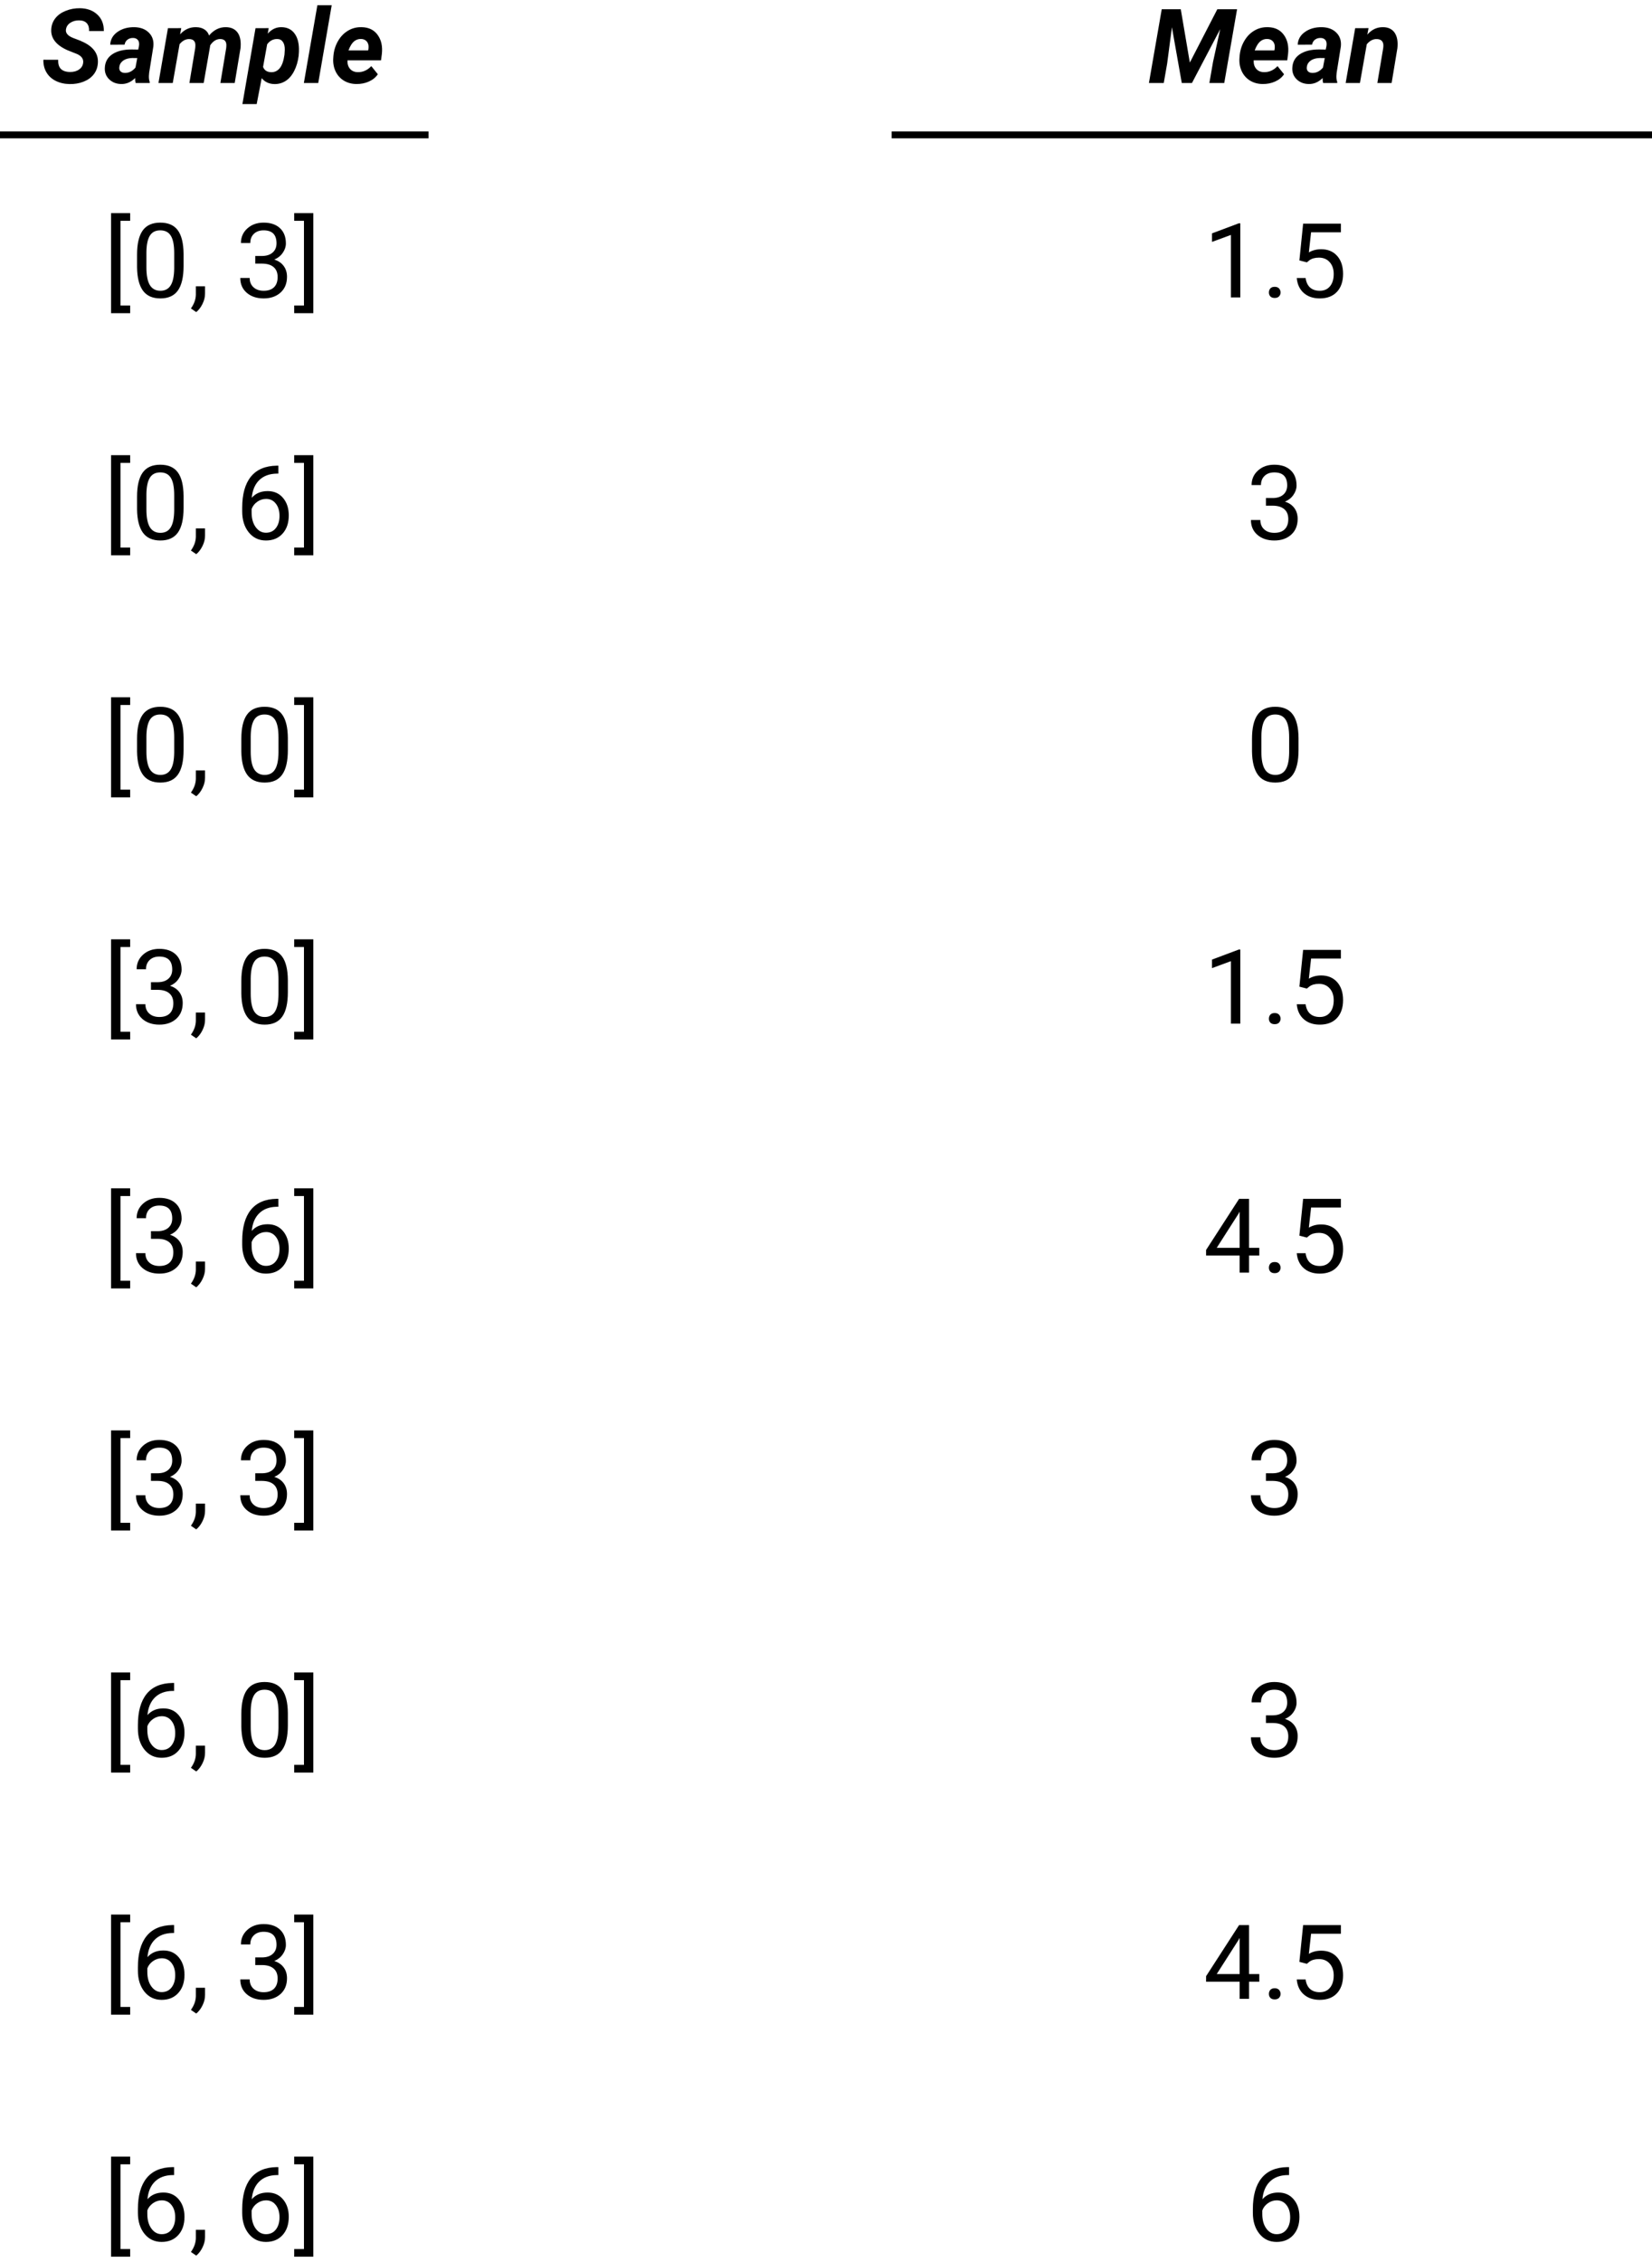 <svg width="239" height="327" viewBox="0 0 239 327" fill="none" xmlns="http://www.w3.org/2000/svg">
<rect width="239" height="327" fill="white"/>
<path d="M3.831 2.926H2.432V15.172H3.831V16.285H1.069V1.812H3.831V2.926ZM11.558 9.452C11.558 11.039 11.287 12.218 10.745 12.989C10.203 13.761 9.355 14.146 8.203 14.146C7.065 14.146 6.223 13.771 5.676 13.019C5.129 12.262 4.846 11.134 4.827 9.635V7.826C4.827 6.258 5.098 5.094 5.64 4.332C6.182 3.57 7.031 3.189 8.188 3.189C9.336 3.189 10.181 3.558 10.723 4.295C11.265 5.028 11.543 6.161 11.558 7.694V9.452ZM10.203 7.599C10.203 6.451 10.041 5.616 9.719 5.094C9.397 4.566 8.887 4.303 8.188 4.303C7.495 4.303 6.99 4.564 6.672 5.086C6.355 5.609 6.191 6.412 6.182 7.496V9.664C6.182 10.816 6.348 11.668 6.68 12.22C7.017 12.767 7.524 13.04 8.203 13.04C8.872 13.04 9.368 12.782 9.69 12.264C10.017 11.747 10.188 10.931 10.203 9.818V7.599ZM13.389 16.124L12.62 15.597C13.079 14.957 13.318 14.298 13.337 13.619V12.396H14.663V13.458C14.663 13.951 14.541 14.444 14.297 14.938C14.058 15.431 13.755 15.826 13.389 16.124ZM21.929 8.009H22.947C23.586 7.999 24.089 7.831 24.456 7.503C24.822 7.176 25.005 6.734 25.005 6.178C25.005 4.928 24.382 4.303 23.137 4.303C22.551 4.303 22.082 4.471 21.731 4.808C21.384 5.14 21.211 5.582 21.211 6.134H19.856C19.856 5.289 20.164 4.588 20.779 4.032C21.399 3.47 22.185 3.189 23.137 3.189C24.143 3.189 24.932 3.456 25.503 3.988C26.074 4.52 26.36 5.26 26.36 6.207C26.36 6.671 26.209 7.12 25.906 7.555C25.608 7.989 25.2 8.314 24.683 8.529C25.269 8.714 25.72 9.022 26.038 9.452C26.36 9.881 26.521 10.406 26.521 11.026C26.521 11.983 26.209 12.743 25.584 13.304C24.959 13.866 24.145 14.146 23.145 14.146C22.144 14.146 21.328 13.876 20.698 13.334C20.073 12.791 19.761 12.076 19.761 11.188H21.123C21.123 11.749 21.306 12.198 21.672 12.535C22.039 12.872 22.529 13.04 23.145 13.04C23.799 13.04 24.299 12.87 24.646 12.528C24.993 12.186 25.166 11.695 25.166 11.056C25.166 10.435 24.976 9.959 24.595 9.627C24.214 9.295 23.665 9.125 22.947 9.115H21.929V8.009ZM27.561 1.812H30.33V16.285H27.561V15.172H28.975V2.926H27.561V1.812ZM3.831 37.926H2.432V50.172H3.831V51.285H1.069V36.812H3.831V37.926ZM11.558 44.452C11.558 46.039 11.287 47.218 10.745 47.989C10.203 48.761 9.355 49.147 8.203 49.147C7.065 49.147 6.223 48.77 5.676 48.019C5.129 47.262 4.846 46.134 4.827 44.635V42.826C4.827 41.258 5.098 40.094 5.64 39.332C6.182 38.57 7.031 38.19 8.188 38.19C9.336 38.19 10.181 38.558 10.723 39.295C11.265 40.028 11.543 41.161 11.558 42.694V44.452ZM10.203 42.599C10.203 41.451 10.041 40.616 9.719 40.094C9.397 39.566 8.887 39.303 8.188 39.303C7.495 39.303 6.99 39.564 6.672 40.086C6.355 40.609 6.191 41.412 6.182 42.496V44.664C6.182 45.816 6.348 46.669 6.68 47.22C7.017 47.767 7.524 48.041 8.203 48.041C8.872 48.041 9.368 47.782 9.69 47.264C10.017 46.747 10.188 45.931 10.203 44.818V42.599ZM13.389 51.124L12.62 50.597C13.079 49.957 13.318 49.298 13.337 48.619V47.396H14.663V48.458C14.663 48.951 14.541 49.444 14.297 49.938C14.058 50.431 13.755 50.826 13.389 51.124ZM25.276 38.329V39.478H25.027C23.972 39.498 23.132 39.81 22.507 40.416C21.882 41.022 21.521 41.873 21.423 42.972C21.985 42.328 22.752 42.005 23.723 42.005C24.651 42.005 25.391 42.333 25.942 42.987C26.499 43.641 26.777 44.486 26.777 45.521C26.777 46.62 26.477 47.498 25.877 48.158C25.281 48.817 24.48 49.147 23.474 49.147C22.454 49.147 21.626 48.756 20.991 47.975C20.356 47.188 20.039 46.178 20.039 44.942V44.422C20.039 42.459 20.456 40.96 21.291 39.925C22.131 38.885 23.379 38.353 25.034 38.329H25.276ZM23.496 43.133C23.032 43.133 22.605 43.273 22.214 43.551C21.824 43.829 21.553 44.178 21.401 44.598V45.096C21.401 45.975 21.599 46.683 21.995 47.22C22.39 47.757 22.883 48.026 23.474 48.026C24.084 48.026 24.563 47.801 24.91 47.352C25.261 46.903 25.437 46.315 25.437 45.587C25.437 44.855 25.259 44.264 24.902 43.815C24.551 43.36 24.082 43.133 23.496 43.133ZM27.561 36.812H30.33V51.285H27.561V50.172H28.975V37.926H27.561V36.812ZM3.831 72.926H2.432V85.172H3.831V86.285H1.069V71.812H3.831V72.926ZM11.558 79.452C11.558 81.039 11.287 82.218 10.745 82.989C10.203 83.761 9.355 84.147 8.203 84.147C7.065 84.147 6.223 83.77 5.676 83.019C5.129 82.262 4.846 81.134 4.827 79.635V77.826C4.827 76.258 5.098 75.094 5.64 74.332C6.182 73.57 7.031 73.189 8.188 73.189C9.336 73.189 10.181 73.558 10.723 74.295C11.265 75.028 11.543 76.161 11.558 77.694V79.452ZM10.203 77.599C10.203 76.451 10.041 75.616 9.719 75.094C9.397 74.566 8.887 74.303 8.188 74.303C7.495 74.303 6.99 74.564 6.672 75.086C6.355 75.609 6.191 76.412 6.182 77.496V79.664C6.182 80.816 6.348 81.668 6.68 82.22C7.017 82.767 7.524 83.04 8.203 83.04C8.872 83.04 9.368 82.782 9.69 82.264C10.017 81.747 10.188 80.931 10.203 79.818V77.599ZM13.389 86.124L12.62 85.597C13.079 84.957 13.318 84.298 13.337 83.619V82.396H14.663V83.458C14.663 83.951 14.541 84.444 14.297 84.938C14.058 85.431 13.755 85.826 13.389 86.124ZM26.645 79.452C26.645 81.039 26.375 82.218 25.832 82.989C25.291 83.761 24.443 84.147 23.291 84.147C22.153 84.147 21.311 83.77 20.764 83.019C20.217 82.262 19.934 81.134 19.915 79.635V77.826C19.915 76.258 20.186 75.094 20.727 74.332C21.27 73.57 22.119 73.189 23.276 73.189C24.424 73.189 25.269 73.558 25.811 74.295C26.352 75.028 26.631 76.161 26.645 77.694V79.452ZM25.291 77.599C25.291 76.451 25.129 75.616 24.807 75.094C24.485 74.566 23.975 74.303 23.276 74.303C22.583 74.303 22.078 74.564 21.76 75.086C21.443 75.609 21.279 76.412 21.27 77.496V79.664C21.27 80.816 21.436 81.668 21.768 82.22C22.105 82.767 22.612 83.04 23.291 83.04C23.96 83.04 24.456 82.782 24.778 82.264C25.105 81.747 25.276 80.931 25.291 79.818V77.599ZM27.561 71.812H30.33V86.285H27.561V85.172H28.975V72.926H27.561V71.812ZM3.831 107.926H2.432V120.172H3.831V121.285H1.069V106.812H3.831V107.926ZM6.841 113.009H7.859C8.499 112.999 9.001 112.831 9.368 112.503C9.734 112.176 9.917 111.734 9.917 111.178C9.917 109.928 9.294 109.303 8.049 109.303C7.463 109.303 6.995 109.471 6.643 109.808C6.296 110.14 6.123 110.582 6.123 111.134H4.768C4.768 110.289 5.076 109.588 5.691 109.032C6.311 108.47 7.097 108.189 8.049 108.189C9.055 108.189 9.844 108.456 10.415 108.988C10.986 109.52 11.272 110.26 11.272 111.207C11.272 111.671 11.121 112.12 10.818 112.555C10.52 112.989 10.112 113.314 9.595 113.529C10.181 113.714 10.632 114.022 10.95 114.452C11.272 114.881 11.433 115.406 11.433 116.026C11.433 116.983 11.121 117.743 10.496 118.304C9.871 118.866 9.058 119.146 8.057 119.146C7.056 119.146 6.24 118.875 5.61 118.333C4.985 117.792 4.673 117.076 4.673 116.188H6.035C6.035 116.749 6.218 117.198 6.584 117.535C6.951 117.872 7.441 118.041 8.057 118.041C8.711 118.041 9.211 117.87 9.558 117.528C9.905 117.186 10.078 116.695 10.078 116.056C10.078 115.436 9.888 114.959 9.507 114.627C9.126 114.295 8.577 114.125 7.859 114.115H6.841V113.009ZM13.389 121.124L12.62 120.597C13.079 119.957 13.318 119.298 13.337 118.619V117.396H14.663V118.458C14.663 118.951 14.541 119.444 14.297 119.938C14.058 120.431 13.755 120.826 13.389 121.124ZM26.645 114.452C26.645 116.039 26.375 117.218 25.832 117.989C25.291 118.761 24.443 119.146 23.291 119.146C22.153 119.146 21.311 118.771 20.764 118.019C20.217 117.262 19.934 116.134 19.915 114.635V112.826C19.915 111.258 20.186 110.094 20.727 109.332C21.27 108.57 22.119 108.189 23.276 108.189C24.424 108.189 25.269 108.558 25.811 109.295C26.352 110.028 26.631 111.161 26.645 112.694V114.452ZM25.291 112.599C25.291 111.451 25.129 110.616 24.807 110.094C24.485 109.566 23.975 109.303 23.276 109.303C22.583 109.303 22.078 109.564 21.76 110.086C21.443 110.609 21.279 111.412 21.27 112.496V114.664C21.27 115.816 21.436 116.668 21.768 117.22C22.105 117.767 22.612 118.041 23.291 118.041C23.96 118.041 24.456 117.782 24.778 117.264C25.105 116.747 25.276 115.931 25.291 114.818V112.599ZM27.561 106.812H30.33V121.285H27.561V120.172H28.975V107.926H27.561V106.812ZM3.831 143.926H2.432V156.172H3.831V157.285H1.069V142.812H3.831V143.926ZM6.841 149.009H7.859C8.499 148.999 9.001 148.831 9.368 148.503C9.734 148.176 9.917 147.734 9.917 147.178C9.917 145.928 9.294 145.303 8.049 145.303C7.463 145.303 6.995 145.471 6.643 145.808C6.296 146.14 6.123 146.582 6.123 147.134H4.768C4.768 146.289 5.076 145.588 5.691 145.032C6.311 144.47 7.097 144.189 8.049 144.189C9.055 144.189 9.844 144.456 10.415 144.988C10.986 145.52 11.272 146.26 11.272 147.207C11.272 147.671 11.121 148.12 10.818 148.555C10.52 148.989 10.112 149.314 9.595 149.529C10.181 149.714 10.632 150.022 10.95 150.452C11.272 150.881 11.433 151.406 11.433 152.026C11.433 152.983 11.121 153.743 10.496 154.304C9.871 154.866 9.058 155.146 8.057 155.146C7.056 155.146 6.24 154.875 5.61 154.333C4.985 153.792 4.673 153.076 4.673 152.188H6.035C6.035 152.749 6.218 153.198 6.584 153.535C6.951 153.872 7.441 154.041 8.057 154.041C8.711 154.041 9.211 153.87 9.558 153.528C9.905 153.186 10.078 152.695 10.078 152.056C10.078 151.436 9.888 150.959 9.507 150.627C9.126 150.295 8.577 150.125 7.859 150.115H6.841V149.009ZM13.389 157.124L12.62 156.597C13.079 155.957 13.318 155.298 13.337 154.619V153.396H14.663V154.458C14.663 154.951 14.541 155.444 14.297 155.938C14.058 156.431 13.755 156.826 13.389 157.124ZM25.276 144.329V145.479H25.027C23.972 145.498 23.132 145.811 22.507 146.416C21.882 147.021 21.521 147.874 21.423 148.972C21.985 148.328 22.752 148.005 23.723 148.005C24.651 148.005 25.391 148.333 25.942 148.987C26.499 149.641 26.777 150.486 26.777 151.521C26.777 152.62 26.477 153.499 25.877 154.158C25.281 154.817 24.48 155.146 23.474 155.146C22.454 155.146 21.626 154.756 20.991 153.975C20.356 153.188 20.039 152.178 20.039 150.942V150.422C20.039 148.459 20.456 146.96 21.291 145.925C22.131 144.885 23.379 144.353 25.034 144.329H25.276ZM23.496 149.133C23.032 149.133 22.605 149.272 22.214 149.551C21.824 149.829 21.553 150.178 21.401 150.598V151.096C21.401 151.975 21.599 152.683 21.995 153.22C22.39 153.757 22.883 154.026 23.474 154.026C24.084 154.026 24.563 153.801 24.91 153.352C25.261 152.903 25.437 152.314 25.437 151.587C25.437 150.854 25.259 150.264 24.902 149.814C24.551 149.36 24.082 149.133 23.496 149.133ZM27.561 142.812H30.33V157.285H27.561V156.172H28.975V143.926H27.561V142.812ZM3.831 178.926H2.432V191.172H3.831V192.285H1.069V177.812H3.831V178.926ZM6.841 184.009H7.859C8.499 183.999 9.001 183.831 9.368 183.503C9.734 183.176 9.917 182.734 9.917 182.178C9.917 180.928 9.294 180.303 8.049 180.303C7.463 180.303 6.995 180.471 6.643 180.808C6.296 181.14 6.123 181.582 6.123 182.134H4.768C4.768 181.289 5.076 180.588 5.691 180.032C6.311 179.47 7.097 179.189 8.049 179.189C9.055 179.189 9.844 179.456 10.415 179.988C10.986 180.52 11.272 181.26 11.272 182.207C11.272 182.671 11.121 183.12 10.818 183.555C10.52 183.989 10.112 184.314 9.595 184.529C10.181 184.714 10.632 185.022 10.95 185.452C11.272 185.881 11.433 186.406 11.433 187.026C11.433 187.983 11.121 188.743 10.496 189.304C9.871 189.866 9.058 190.146 8.057 190.146C7.056 190.146 6.24 189.875 5.61 189.333C4.985 188.792 4.673 188.076 4.673 187.188H6.035C6.035 187.749 6.218 188.198 6.584 188.535C6.951 188.872 7.441 189.041 8.057 189.041C8.711 189.041 9.211 188.87 9.558 188.528C9.905 188.186 10.078 187.695 10.078 187.056C10.078 186.436 9.888 185.959 9.507 185.627C9.126 185.295 8.577 185.125 7.859 185.115H6.841V184.009ZM13.389 192.124L12.62 191.597C13.079 190.957 13.318 190.298 13.337 189.619V188.396H14.663V189.458C14.663 189.951 14.541 190.444 14.297 190.938C14.058 191.431 13.755 191.826 13.389 192.124ZM21.929 184.009H22.947C23.586 183.999 24.089 183.831 24.456 183.503C24.822 183.176 25.005 182.734 25.005 182.178C25.005 180.928 24.382 180.303 23.137 180.303C22.551 180.303 22.082 180.471 21.731 180.808C21.384 181.14 21.211 181.582 21.211 182.134H19.856C19.856 181.289 20.164 180.588 20.779 180.032C21.399 179.47 22.185 179.189 23.137 179.189C24.143 179.189 24.932 179.456 25.503 179.988C26.074 180.52 26.36 181.26 26.36 182.207C26.36 182.671 26.209 183.12 25.906 183.555C25.608 183.989 25.2 184.314 24.683 184.529C25.269 184.714 25.72 185.022 26.038 185.452C26.36 185.881 26.521 186.406 26.521 187.026C26.521 187.983 26.209 188.743 25.584 189.304C24.959 189.866 24.145 190.146 23.145 190.146C22.144 190.146 21.328 189.875 20.698 189.333C20.073 188.792 19.761 188.076 19.761 187.188H21.123C21.123 187.749 21.306 188.198 21.672 188.535C22.039 188.872 22.529 189.041 23.145 189.041C23.799 189.041 24.299 188.87 24.646 188.528C24.993 188.186 25.166 187.695 25.166 187.056C25.166 186.436 24.976 185.959 24.595 185.627C24.214 185.295 23.665 185.125 22.947 185.115H21.929V184.009ZM27.561 177.812H30.33V192.285H27.561V191.172H28.975V178.926H27.561V177.812ZM3.831 213.926H2.432V226.172H3.831V227.285H1.069V212.812H3.831V213.926ZM10.188 214.329V215.479H9.939C8.884 215.498 8.044 215.811 7.419 216.416C6.794 217.021 6.433 217.874 6.335 218.972C6.897 218.328 7.664 218.005 8.635 218.005C9.563 218.005 10.303 218.333 10.854 218.987C11.411 219.641 11.69 220.486 11.69 221.521C11.69 222.62 11.389 223.499 10.789 224.158C10.193 224.817 9.392 225.146 8.386 225.146C7.366 225.146 6.538 224.756 5.903 223.975C5.269 223.188 4.951 222.178 4.951 220.942V220.422C4.951 218.459 5.369 216.96 6.204 215.925C7.043 214.885 8.291 214.353 9.946 214.329H10.188ZM8.408 219.133C7.944 219.133 7.517 219.272 7.126 219.551C6.736 219.829 6.465 220.178 6.313 220.598V221.096C6.313 221.975 6.511 222.683 6.907 223.22C7.302 223.757 7.795 224.026 8.386 224.026C8.997 224.026 9.475 223.801 9.822 223.352C10.173 222.903 10.349 222.314 10.349 221.587C10.349 220.854 10.171 220.264 9.814 219.814C9.463 219.36 8.994 219.133 8.408 219.133ZM13.389 227.124L12.62 226.597C13.079 225.957 13.318 225.298 13.337 224.619V223.396H14.663V224.458C14.663 224.951 14.541 225.444 14.297 225.938C14.058 226.431 13.755 226.826 13.389 227.124ZM26.645 220.452C26.645 222.039 26.375 223.218 25.832 223.989C25.291 224.761 24.443 225.146 23.291 225.146C22.153 225.146 21.311 224.771 20.764 224.019C20.217 223.262 19.934 222.134 19.915 220.635V218.826C19.915 217.258 20.186 216.094 20.727 215.332C21.27 214.57 22.119 214.189 23.276 214.189C24.424 214.189 25.269 214.558 25.811 215.295C26.352 216.028 26.631 217.161 26.645 218.694V220.452ZM25.291 218.599C25.291 217.451 25.129 216.616 24.807 216.094C24.485 215.566 23.975 215.303 23.276 215.303C22.583 215.303 22.078 215.564 21.76 216.086C21.443 216.609 21.279 217.412 21.27 218.496V220.664C21.27 221.816 21.436 222.668 21.768 223.22C22.105 223.767 22.612 224.041 23.291 224.041C23.96 224.041 24.456 223.782 24.778 223.264C25.105 222.747 25.276 221.931 25.291 220.818V218.599ZM27.561 212.812H30.33V227.285H27.561V226.172H28.975V213.926H27.561V212.812ZM3.831 248.926H2.432V261.172H3.831V262.285H1.069V247.812H3.831V248.926ZM10.188 249.329V250.479H9.939C8.884 250.498 8.044 250.811 7.419 251.416C6.794 252.021 6.433 252.874 6.335 253.972C6.897 253.328 7.664 253.005 8.635 253.005C9.563 253.005 10.303 253.333 10.854 253.987C11.411 254.641 11.69 255.486 11.69 256.521C11.69 257.62 11.389 258.499 10.789 259.158C10.193 259.817 9.392 260.146 8.386 260.146C7.366 260.146 6.538 259.756 5.903 258.975C5.269 258.188 4.951 257.178 4.951 255.942V255.422C4.951 253.459 5.369 251.96 6.204 250.925C7.043 249.885 8.291 249.353 9.946 249.329H10.188ZM8.408 254.133C7.944 254.133 7.517 254.272 7.126 254.551C6.736 254.829 6.465 255.178 6.313 255.598V256.096C6.313 256.975 6.511 257.683 6.907 258.22C7.302 258.757 7.795 259.026 8.386 259.026C8.997 259.026 9.475 258.801 9.822 258.352C10.173 257.903 10.349 257.314 10.349 256.587C10.349 255.854 10.171 255.264 9.814 254.814C9.463 254.36 8.994 254.133 8.408 254.133ZM13.389 262.124L12.62 261.597C13.079 260.957 13.318 260.298 13.337 259.619V258.396H14.663V259.458C14.663 259.951 14.541 260.444 14.297 260.938C14.058 261.431 13.755 261.826 13.389 262.124ZM21.929 254.009H22.947C23.586 253.999 24.089 253.831 24.456 253.503C24.822 253.176 25.005 252.734 25.005 252.178C25.005 250.928 24.382 250.303 23.137 250.303C22.551 250.303 22.082 250.471 21.731 250.808C21.384 251.14 21.211 251.582 21.211 252.134H19.856C19.856 251.289 20.164 250.588 20.779 250.032C21.399 249.47 22.185 249.189 23.137 249.189C24.143 249.189 24.932 249.456 25.503 249.988C26.074 250.52 26.36 251.26 26.36 252.207C26.36 252.671 26.209 253.12 25.906 253.555C25.608 253.989 25.2 254.314 24.683 254.529C25.269 254.714 25.72 255.022 26.038 255.452C26.36 255.881 26.521 256.406 26.521 257.026C26.521 257.983 26.209 258.743 25.584 259.304C24.959 259.866 24.145 260.146 23.145 260.146C22.144 260.146 21.328 259.875 20.698 259.333C20.073 258.792 19.761 258.076 19.761 257.188H21.123C21.123 257.749 21.306 258.198 21.672 258.535C22.039 258.872 22.529 259.041 23.145 259.041C23.799 259.041 24.299 258.87 24.646 258.528C24.993 258.186 25.166 257.695 25.166 257.056C25.166 256.436 24.976 255.959 24.595 255.627C24.214 255.295 23.665 255.125 22.947 255.115H21.929V254.009ZM27.561 247.812H30.33V262.285H27.561V261.172H28.975V248.926H27.561V247.812ZM3.831 283.926H2.432V296.172H3.831V297.285H1.069V282.812H3.831V283.926ZM10.188 284.329V285.479H9.939C8.884 285.498 8.044 285.811 7.419 286.416C6.794 287.021 6.433 287.874 6.335 288.972C6.897 288.328 7.664 288.005 8.635 288.005C9.563 288.005 10.303 288.333 10.854 288.987C11.411 289.641 11.69 290.486 11.69 291.521C11.69 292.62 11.389 293.499 10.789 294.158C10.193 294.817 9.392 295.146 8.386 295.146C7.366 295.146 6.538 294.756 5.903 293.975C5.269 293.188 4.951 292.178 4.951 290.942V290.422C4.951 288.459 5.369 286.96 6.204 285.925C7.043 284.885 8.291 284.353 9.946 284.329H10.188ZM8.408 289.133C7.944 289.133 7.517 289.272 7.126 289.551C6.736 289.829 6.465 290.178 6.313 290.598V291.096C6.313 291.975 6.511 292.683 6.907 293.22C7.302 293.757 7.795 294.026 8.386 294.026C8.997 294.026 9.475 293.801 9.822 293.352C10.173 292.903 10.349 292.314 10.349 291.587C10.349 290.854 10.171 290.264 9.814 289.814C9.463 289.36 8.994 289.133 8.408 289.133ZM13.389 297.124L12.62 296.597C13.079 295.957 13.318 295.298 13.337 294.619V293.396H14.663V294.458C14.663 294.951 14.541 295.444 14.297 295.938C14.058 296.431 13.755 296.826 13.389 297.124ZM25.276 284.329V285.479H25.027C23.972 285.498 23.132 285.811 22.507 286.416C21.882 287.021 21.521 287.874 21.423 288.972C21.985 288.328 22.752 288.005 23.723 288.005C24.651 288.005 25.391 288.333 25.942 288.987C26.499 289.641 26.777 290.486 26.777 291.521C26.777 292.62 26.477 293.499 25.877 294.158C25.281 294.817 24.48 295.146 23.474 295.146C22.454 295.146 21.626 294.756 20.991 293.975C20.356 293.188 20.039 292.178 20.039 290.942V290.422C20.039 288.459 20.456 286.96 21.291 285.925C22.131 284.885 23.379 284.353 25.034 284.329H25.276ZM23.496 289.133C23.032 289.133 22.605 289.272 22.214 289.551C21.824 289.829 21.553 290.178 21.401 290.598V291.096C21.401 291.975 21.599 292.683 21.995 293.22C22.39 293.757 22.883 294.026 23.474 294.026C24.084 294.026 24.563 293.801 24.91 293.352C25.261 292.903 25.437 292.314 25.437 291.587C25.437 290.854 25.259 290.264 24.902 289.814C24.551 289.36 24.082 289.133 23.496 289.133ZM27.561 282.812H30.33V297.285H27.561V296.172H28.975V283.926H27.561V282.812Z" transform="translate(15 29)" fill="black"/>
<path d="M5.439 14H4.077V4.969L1.345 5.973V4.742L5.227 3.285H5.439V14ZM9.577 13.29C9.577 13.055 9.646 12.86 9.782 12.704C9.924 12.547 10.134 12.469 10.412 12.469C10.69 12.469 10.9 12.547 11.042 12.704C11.188 12.86 11.262 13.055 11.262 13.29C11.262 13.514 11.188 13.702 11.042 13.854C10.9 14.005 10.69 14.081 10.412 14.081C10.134 14.081 9.924 14.005 9.782 13.854C9.646 13.702 9.577 13.514 9.577 13.29ZM13.986 8.653L14.528 3.336H19.992V4.588H15.678L15.356 7.496C15.878 7.188 16.472 7.035 17.136 7.035C18.107 7.035 18.879 7.357 19.45 8.001C20.021 8.641 20.307 9.508 20.307 10.602C20.307 11.7 20.009 12.567 19.414 13.202C18.823 13.832 17.995 14.146 16.931 14.146C15.988 14.146 15.219 13.885 14.623 13.363C14.028 12.84 13.688 12.118 13.605 11.195H14.887C14.97 11.805 15.188 12.267 15.539 12.579C15.891 12.887 16.355 13.04 16.931 13.04C17.561 13.04 18.054 12.826 18.41 12.396C18.771 11.966 18.952 11.373 18.952 10.616C18.952 9.903 18.757 9.332 18.366 8.902C17.98 8.468 17.465 8.25 16.821 8.25C16.23 8.25 15.766 8.38 15.429 8.639L15.07 8.932L13.986 8.653ZM9.145 43.009H10.163C10.803 42.999 11.306 42.831 11.672 42.503C12.038 42.176 12.221 41.734 12.221 41.178C12.221 39.928 11.599 39.303 10.354 39.303C9.768 39.303 9.299 39.471 8.947 39.808C8.601 40.14 8.427 40.582 8.427 41.134H7.072C7.072 40.289 7.38 39.588 7.995 39.032C8.615 38.47 9.401 38.19 10.354 38.19C11.359 38.19 12.148 38.456 12.719 38.988C13.29 39.52 13.576 40.26 13.576 41.207C13.576 41.671 13.425 42.12 13.122 42.555C12.824 42.989 12.416 43.314 11.899 43.529C12.485 43.714 12.937 44.022 13.254 44.452C13.576 44.881 13.737 45.406 13.737 46.026C13.737 46.983 13.425 47.743 12.8 48.304C12.175 48.866 11.362 49.147 10.361 49.147C9.36 49.147 8.544 48.876 7.915 48.334C7.29 47.791 6.977 47.076 6.977 46.188H8.339C8.339 46.749 8.522 47.198 8.889 47.535C9.255 47.872 9.746 48.041 10.361 48.041C11.015 48.041 11.516 47.87 11.862 47.528C12.209 47.186 12.382 46.695 12.382 46.056C12.382 45.435 12.192 44.959 11.811 44.627C11.43 44.295 10.881 44.124 10.163 44.115H9.145V43.009ZM13.862 79.452C13.862 81.039 13.591 82.218 13.049 82.989C12.507 83.761 11.66 84.147 10.507 84.147C9.37 84.147 8.527 83.77 7.98 83.019C7.434 82.262 7.15 81.134 7.131 79.635V77.826C7.131 76.258 7.402 75.094 7.944 74.332C8.486 73.57 9.335 73.189 10.493 73.189C11.64 73.189 12.485 73.558 13.027 74.295C13.569 75.028 13.847 76.161 13.862 77.694V79.452ZM12.507 77.599C12.507 76.451 12.346 75.616 12.023 75.094C11.701 74.566 11.191 74.303 10.493 74.303C9.799 74.303 9.294 74.564 8.977 75.086C8.659 75.609 8.496 76.412 8.486 77.496V79.664C8.486 80.816 8.652 81.668 8.984 82.22C9.321 82.767 9.829 83.04 10.507 83.04C11.176 83.04 11.672 82.782 11.994 82.264C12.321 81.747 12.492 80.931 12.507 79.818V77.599ZM5.439 119H4.077V109.969L1.345 110.973V109.742L5.227 108.285H5.439V119ZM9.577 118.29C9.577 118.055 9.646 117.86 9.782 117.704C9.924 117.547 10.134 117.469 10.412 117.469C10.69 117.469 10.9 117.547 11.042 117.704C11.188 117.86 11.262 118.055 11.262 118.29C11.262 118.514 11.188 118.702 11.042 118.854C10.9 119.005 10.69 119.081 10.412 119.081C10.134 119.081 9.924 119.005 9.782 118.854C9.646 118.702 9.577 118.514 9.577 118.29ZM13.986 113.653L14.528 108.336H19.992V109.588H15.678L15.356 112.496C15.878 112.188 16.472 112.035 17.136 112.035C18.107 112.035 18.879 112.357 19.45 113.001C20.021 113.641 20.307 114.508 20.307 115.602C20.307 116.7 20.009 117.567 19.414 118.202C18.823 118.832 17.995 119.146 16.931 119.146C15.988 119.146 15.219 118.885 14.623 118.363C14.028 117.84 13.688 117.118 13.605 116.195H14.887C14.97 116.805 15.188 117.267 15.539 117.579C15.891 117.887 16.355 118.041 16.931 118.041C17.561 118.041 18.054 117.826 18.41 117.396C18.771 116.966 18.952 116.373 18.952 115.616C18.952 114.903 18.757 114.332 18.366 113.902C17.98 113.468 17.465 113.25 16.821 113.25C16.23 113.25 15.766 113.38 15.429 113.639L15.07 113.932L13.986 113.653ZM6.706 151.418H8.186V152.524H6.706V155H5.344V152.524H0.488V151.726L5.263 144.336H6.706V151.418ZM2.026 151.418H5.344V146.189L5.183 146.482L2.026 151.418ZM9.577 154.29C9.577 154.055 9.646 153.86 9.782 153.704C9.924 153.547 10.134 153.469 10.412 153.469C10.69 153.469 10.9 153.547 11.042 153.704C11.188 153.86 11.262 154.055 11.262 154.29C11.262 154.514 11.188 154.702 11.042 154.854C10.9 155.005 10.69 155.081 10.412 155.081C10.134 155.081 9.924 155.005 9.782 154.854C9.646 154.702 9.577 154.514 9.577 154.29ZM13.986 149.653L14.528 144.336H19.992V145.588H15.678L15.356 148.496C15.878 148.188 16.472 148.035 17.136 148.035C18.107 148.035 18.879 148.357 19.45 149.001C20.021 149.641 20.307 150.508 20.307 151.602C20.307 152.7 20.009 153.567 19.414 154.202C18.823 154.832 17.995 155.146 16.931 155.146C15.988 155.146 15.219 154.885 14.623 154.363C14.028 153.84 13.688 153.118 13.605 152.195H14.887C14.97 152.805 15.188 153.267 15.539 153.579C15.891 153.887 16.355 154.041 16.931 154.041C17.561 154.041 18.054 153.826 18.41 153.396C18.771 152.966 18.952 152.373 18.952 151.616C18.952 150.903 18.757 150.332 18.366 149.902C17.98 149.468 17.465 149.25 16.821 149.25C16.23 149.25 15.766 149.38 15.429 149.639L15.07 149.932L13.986 149.653ZM9.145 184.009H10.163C10.803 183.999 11.306 183.831 11.672 183.503C12.038 183.176 12.221 182.734 12.221 182.178C12.221 180.928 11.599 180.303 10.354 180.303C9.768 180.303 9.299 180.471 8.947 180.808C8.601 181.14 8.427 181.582 8.427 182.134H7.072C7.072 181.289 7.38 180.588 7.995 180.032C8.615 179.47 9.401 179.189 10.354 179.189C11.359 179.189 12.148 179.456 12.719 179.988C13.29 180.52 13.576 181.26 13.576 182.207C13.576 182.671 13.425 183.12 13.122 183.555C12.824 183.989 12.416 184.314 11.899 184.529C12.485 184.714 12.937 185.022 13.254 185.452C13.576 185.881 13.737 186.406 13.737 187.026C13.737 187.983 13.425 188.743 12.8 189.304C12.175 189.866 11.362 190.146 10.361 190.146C9.36 190.146 8.544 189.875 7.915 189.333C7.29 188.792 6.977 188.076 6.977 187.188H8.339C8.339 187.749 8.522 188.198 8.889 188.535C9.255 188.872 9.746 189.041 10.361 189.041C11.015 189.041 11.516 188.87 11.862 188.528C12.209 188.186 12.382 187.695 12.382 187.056C12.382 186.436 12.192 185.959 11.811 185.627C11.43 185.295 10.881 185.125 10.163 185.115H9.145V184.009ZM9.145 219.009H10.163C10.803 218.999 11.306 218.831 11.672 218.503C12.038 218.176 12.221 217.734 12.221 217.178C12.221 215.928 11.599 215.303 10.354 215.303C9.768 215.303 9.299 215.471 8.947 215.808C8.601 216.14 8.427 216.582 8.427 217.134H7.072C7.072 216.289 7.38 215.588 7.995 215.032C8.615 214.47 9.401 214.189 10.354 214.189C11.359 214.189 12.148 214.456 12.719 214.988C13.29 215.52 13.576 216.26 13.576 217.207C13.576 217.671 13.425 218.12 13.122 218.555C12.824 218.989 12.416 219.314 11.899 219.529C12.485 219.714 12.937 220.022 13.254 220.452C13.576 220.881 13.737 221.406 13.737 222.026C13.737 222.983 13.425 223.743 12.8 224.304C12.175 224.866 11.362 225.146 10.361 225.146C9.36 225.146 8.544 224.875 7.915 224.333C7.29 223.792 6.977 223.076 6.977 222.188H8.339C8.339 222.749 8.522 223.198 8.889 223.535C9.255 223.872 9.746 224.041 10.361 224.041C11.015 224.041 11.516 223.87 11.862 223.528C12.209 223.186 12.382 222.695 12.382 222.056C12.382 221.436 12.192 220.959 11.811 220.627C11.43 220.295 10.881 220.125 10.163 220.115H9.145V219.009ZM6.706 256.418H8.186V257.524H6.706V260H5.344V257.524H0.488V256.726L5.263 249.336H6.706V256.418ZM2.026 256.418H5.344V251.189L5.183 251.482L2.026 256.418ZM9.577 259.29C9.577 259.055 9.646 258.86 9.782 258.704C9.924 258.547 10.134 258.469 10.412 258.469C10.69 258.469 10.9 258.547 11.042 258.704C11.188 258.86 11.262 259.055 11.262 259.29C11.262 259.514 11.188 259.702 11.042 259.854C10.9 260.005 10.69 260.081 10.412 260.081C10.134 260.081 9.924 260.005 9.782 259.854C9.646 259.702 9.577 259.514 9.577 259.29ZM13.986 254.653L14.528 249.336H19.992V250.588H15.678L15.356 253.496C15.878 253.188 16.472 253.035 17.136 253.035C18.107 253.035 18.879 253.357 19.45 254.001C20.021 254.641 20.307 255.508 20.307 256.602C20.307 257.7 20.009 258.567 19.414 259.202C18.823 259.832 17.995 260.146 16.931 260.146C15.988 260.146 15.219 259.885 14.623 259.363C14.028 258.84 13.688 258.118 13.605 257.195H14.887C14.97 257.805 15.188 258.267 15.539 258.579C15.891 258.887 16.355 259.041 16.931 259.041C17.561 259.041 18.054 258.826 18.41 258.396C18.771 257.966 18.952 257.373 18.952 256.616C18.952 255.903 18.757 255.332 18.366 254.902C17.98 254.468 17.465 254.25 16.821 254.25C16.23 254.25 15.766 254.38 15.429 254.639L15.07 254.932L13.986 254.653ZM12.492 284.329V285.479H12.243C11.188 285.498 10.349 285.811 9.724 286.416C9.099 287.021 8.737 287.874 8.64 288.972C9.201 288.328 9.968 288.005 10.94 288.005C11.867 288.005 12.607 288.333 13.159 288.987C13.715 289.641 13.994 290.486 13.994 291.521C13.994 292.62 13.693 293.499 13.093 294.158C12.497 294.817 11.696 295.146 10.69 295.146C9.67 295.146 8.842 294.756 8.208 293.975C7.573 293.188 7.255 292.178 7.255 290.942V290.422C7.255 288.459 7.673 286.96 8.508 285.925C9.348 284.885 10.595 284.353 12.251 284.329H12.492ZM10.712 289.133C10.248 289.133 9.821 289.272 9.431 289.551C9.04 289.829 8.769 290.178 8.618 290.598V291.096C8.618 291.975 8.815 292.683 9.211 293.22C9.606 293.757 10.1 294.026 10.69 294.026C11.301 294.026 11.779 293.801 12.126 293.352C12.477 292.903 12.653 292.314 12.653 291.587C12.653 290.854 12.475 290.264 12.119 289.814C11.767 289.36 11.298 289.133 10.712 289.133Z" transform="translate(174 29)" fill="black"/>
<path d="M6.021 11.151C6.123 10.57 5.837 10.126 5.164 9.818L3.75 9.254C2.109 8.521 1.331 7.513 1.414 6.229C1.448 5.633 1.643 5.106 2 4.647C2.356 4.188 2.856 3.829 3.501 3.57C4.146 3.307 4.841 3.18 5.588 3.189C6.619 3.209 7.451 3.517 8.086 4.112C8.721 4.703 9.033 5.497 9.023 6.493H6.885C6.909 6.009 6.802 5.633 6.562 5.365C6.328 5.096 5.962 4.957 5.464 4.947C4.976 4.938 4.551 5.05 4.189 5.284C3.828 5.514 3.613 5.831 3.545 6.236C3.452 6.769 3.809 7.191 4.614 7.503L5.581 7.87L6.138 8.126C7.578 8.839 8.252 9.84 8.159 11.129C8.115 11.759 7.913 12.303 7.551 12.762C7.195 13.216 6.707 13.565 6.086 13.81C5.471 14.054 4.792 14.168 4.05 14.154C3.293 14.139 2.62 13.98 2.029 13.678C1.438 13.375 0.989 12.948 0.681 12.396C0.393 11.883 0.259 11.297 0.278 10.638L2.424 10.646C2.356 11.803 2.925 12.391 4.131 12.411C4.653 12.411 5.083 12.296 5.42 12.066C5.757 11.837 5.957 11.532 6.021 11.151ZM13.63 14C13.567 13.8 13.54 13.56 13.55 13.282C12.954 13.878 12.28 14.166 11.528 14.146C10.835 14.137 10.259 13.912 9.8 13.473C9.346 13.028 9.133 12.481 9.163 11.832C9.197 10.968 9.558 10.306 10.247 9.847C10.94 9.383 11.868 9.151 13.03 9.151L13.997 9.166L14.099 8.69C14.128 8.529 14.136 8.375 14.121 8.229C14.097 7.999 14.009 7.821 13.857 7.694C13.711 7.562 13.516 7.494 13.271 7.489C12.949 7.479 12.676 7.56 12.451 7.73C12.227 7.896 12.082 8.138 12.019 8.456L9.946 8.463C9.98 7.706 10.327 7.093 10.986 6.625C11.65 6.151 12.468 5.919 13.44 5.929C14.338 5.948 15.041 6.217 15.549 6.734C16.057 7.247 16.27 7.909 16.186 8.719L15.579 12.513L15.542 12.982C15.532 13.329 15.574 13.622 15.666 13.861L15.659 14H13.63ZM12.041 12.543C12.637 12.562 13.157 12.303 13.601 11.766L13.857 10.396L13.14 10.389C12.378 10.409 11.829 10.641 11.492 11.085C11.37 11.246 11.294 11.444 11.265 11.678C11.226 11.942 11.279 12.152 11.426 12.308C11.577 12.46 11.782 12.538 12.041 12.543ZM20.222 6.068L20.054 6.969C20.693 6.256 21.467 5.909 22.375 5.929C22.864 5.938 23.269 6.051 23.591 6.266C23.914 6.48 24.131 6.771 24.243 7.137C24.941 6.312 25.762 5.909 26.704 5.929C27.432 5.943 27.979 6.192 28.345 6.676C28.716 7.159 28.872 7.857 28.814 8.771L28.799 8.954L27.956 14H25.884L26.726 8.939C26.746 8.758 26.753 8.59 26.748 8.434C26.714 7.921 26.421 7.657 25.869 7.643C25.303 7.643 24.817 7.945 24.412 8.551L24.39 8.719L23.467 14H21.401L22.244 8.954C22.263 8.773 22.27 8.604 22.266 8.448C22.231 7.931 21.941 7.665 21.394 7.65C20.872 7.635 20.4 7.882 19.98 8.39L18.992 14H16.926L18.296 6.075L20.222 6.068ZM37.207 10.06C37.105 10.89 36.887 11.627 36.555 12.271C36.223 12.916 35.81 13.395 35.317 13.707C34.824 14.02 34.277 14.168 33.677 14.154C32.91 14.134 32.305 13.849 31.86 13.297L31.135 17.047H29.07L30.967 6.075L32.871 6.068L32.732 6.866C33.303 6.222 33.977 5.909 34.753 5.929C35.53 5.948 36.133 6.231 36.562 6.778C36.992 7.32 37.222 8.058 37.251 8.99C37.261 9.293 37.246 9.649 37.207 10.06ZM35.156 9.906L35.2 9.203C35.21 8.729 35.122 8.353 34.937 8.075C34.756 7.796 34.49 7.652 34.138 7.643C33.538 7.623 33.042 7.877 32.651 8.404L32.058 11.671C32.239 12.164 32.627 12.42 33.223 12.44C33.721 12.455 34.136 12.262 34.468 11.861C34.8 11.461 35.029 10.809 35.156 9.906ZM40.041 14H37.961L39.917 2.75H41.99L40.041 14ZM45.564 14.146C44.871 14.142 44.255 13.973 43.718 13.641C43.186 13.304 42.788 12.845 42.524 12.264C42.261 11.678 42.158 11.034 42.217 10.331L42.239 10.038C42.312 9.266 42.537 8.558 42.913 7.914C43.289 7.269 43.772 6.773 44.363 6.427C44.954 6.075 45.608 5.909 46.326 5.929C47.346 5.948 48.118 6.324 48.64 7.057C49.167 7.784 49.368 8.707 49.241 9.825L49.123 10.726H44.268C44.248 11.239 44.373 11.649 44.641 11.957C44.91 12.264 45.276 12.423 45.74 12.433C46.492 12.452 47.151 12.162 47.717 11.561L48.662 12.733C48.364 13.182 47.935 13.534 47.373 13.788C46.812 14.037 46.209 14.156 45.564 14.146ZM46.223 7.635C45.842 7.625 45.503 7.745 45.205 7.994C44.912 8.243 44.648 8.675 44.414 9.291H47.256L47.3 9.1C47.329 8.905 47.331 8.719 47.307 8.543C47.258 8.26 47.139 8.041 46.948 7.884C46.758 7.723 46.516 7.64 46.223 7.635Z" transform="translate(6 -2)" fill="black"/>
<line y1="-0.5" x2="62" y2="-0.5" transform="translate(0 20)" stroke="black"/>
<line y1="-0.5" x2="110" y2="-0.5" transform="translate(129 20)" stroke="black"/>
<path d="M4.826 3.336L6.137 11.048L10.114 3.336H12.97L11.117 14H8.964L9.491 10.96L10.531 6.214L6.444 14H4.972L3.544 5.943L2.855 11.195L2.365 14H0.219L2.072 3.336H4.826ZM16.669 14.146C15.976 14.142 15.36 13.973 14.823 13.641C14.291 13.304 13.893 12.845 13.629 12.264C13.366 11.678 13.263 11.034 13.322 10.331L13.344 10.038C13.417 9.266 13.642 8.558 14.018 7.914C14.394 7.269 14.877 6.773 15.468 6.427C16.059 6.075 16.713 5.909 17.431 5.929C18.451 5.948 19.223 6.324 19.745 7.057C20.273 7.784 20.473 8.707 20.346 9.825L20.229 10.726H15.373C15.353 11.239 15.477 11.649 15.746 11.957C16.015 12.264 16.381 12.423 16.845 12.433C17.597 12.452 18.256 12.162 18.822 11.561L19.767 12.733C19.469 13.182 19.04 13.534 18.478 13.788C17.916 14.037 17.314 14.156 16.669 14.146ZM17.328 7.635C16.947 7.625 16.608 7.745 16.31 7.994C16.017 8.243 15.753 8.675 15.519 9.291H18.361L18.405 9.1C18.434 8.905 18.436 8.719 18.412 8.543C18.363 8.26 18.244 8.041 18.053 7.884C17.863 7.723 17.621 7.64 17.328 7.635ZM25.429 14C25.365 13.8 25.338 13.56 25.348 13.282C24.752 13.878 24.079 14.166 23.327 14.146C22.633 14.137 22.057 13.912 21.598 13.473C21.144 13.028 20.932 12.481 20.961 11.832C20.995 10.968 21.356 10.306 22.045 9.847C22.738 9.383 23.666 9.151 24.828 9.151L25.795 9.166L25.898 8.69C25.927 8.529 25.934 8.375 25.919 8.229C25.895 7.999 25.807 7.821 25.656 7.694C25.509 7.562 25.314 7.494 25.07 7.489C24.748 7.479 24.474 7.56 24.25 7.73C24.025 7.896 23.881 8.138 23.817 8.456L21.745 8.463C21.779 7.706 22.125 7.093 22.785 6.625C23.449 6.151 24.267 5.919 25.238 5.929C26.137 5.948 26.84 6.217 27.348 6.734C27.855 7.247 28.068 7.909 27.985 8.719L27.377 12.513L27.34 12.982C27.331 13.329 27.372 13.622 27.465 13.861L27.457 14H25.429ZM23.839 12.543C24.435 12.562 24.955 12.303 25.399 11.766L25.656 10.396L24.938 10.389C24.176 10.409 23.627 10.641 23.29 11.085C23.168 11.246 23.092 11.444 23.063 11.678C23.024 11.942 23.078 12.152 23.224 12.308C23.375 12.46 23.581 12.538 23.839 12.543ZM31.991 6.068L31.815 7.005C32.45 6.268 33.219 5.909 34.123 5.929C34.87 5.943 35.421 6.217 35.778 6.749C36.134 7.281 36.264 8.019 36.166 8.961L35.331 14H33.266L34.115 8.939C34.14 8.749 34.145 8.575 34.13 8.419C34.066 7.921 33.754 7.665 33.192 7.65C32.65 7.63 32.165 7.882 31.735 8.404L30.746 14H28.681L30.058 6.075L31.991 6.068Z" transform="translate(166 -2)" fill="black"/>
</svg>

